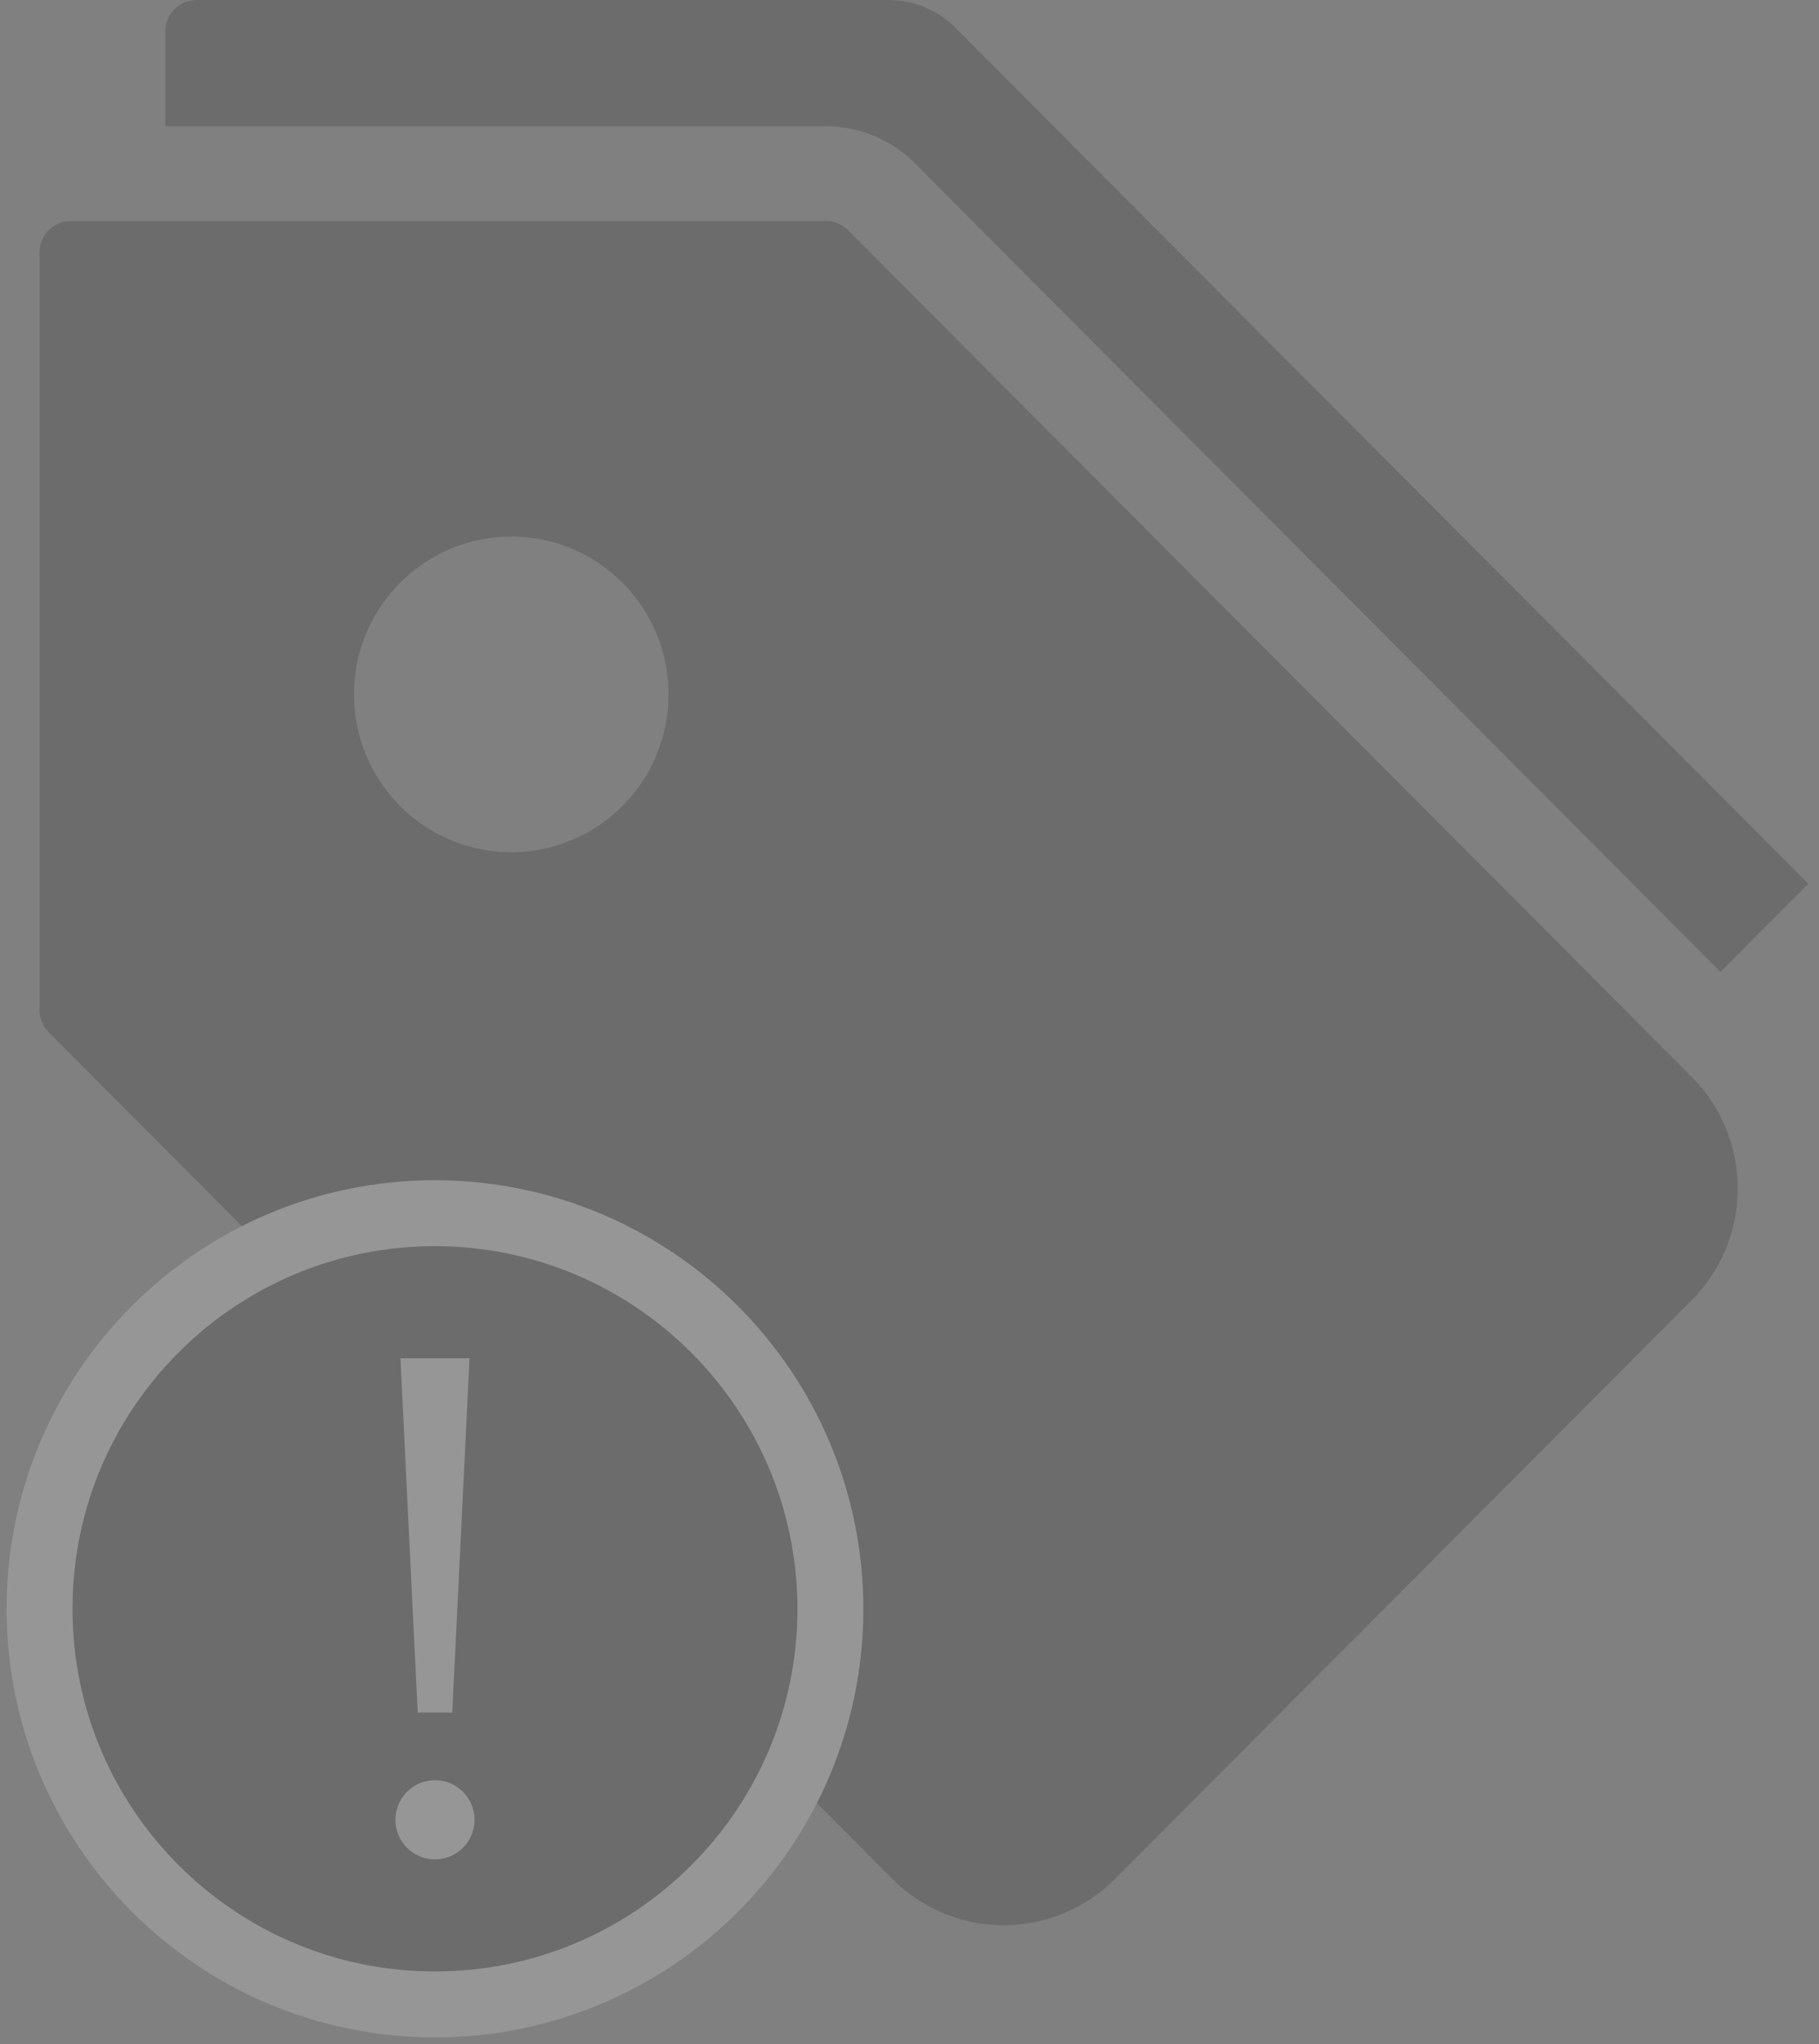 <svg xmlns="http://www.w3.org/2000/svg" width="138" height="155" viewBox="0 0 138 155">
    <rect x="0" y="0" width="138" height="155" fill="#808080" stroke="none"/>
    <g fill="none" fill-rule="evenodd" opacity=".7">
        <path d="M-26-20h192v192H-26z"/>
        <g fill-rule="nonzero" opacity=".25">
            <path fill="#111" d="M128.347 81.667L64.336 17.455a2.382 2.382 0 0 0-1.687-.7H5.386A2.39 2.39 0 0 0 3 19.147V76.59c0 .635.252 1.244.7 1.692l64.01 64.212a11.918 11.918 0 0 0 16.87 0l43.767-43.903c4.65-4.677 4.65-12.248 0-16.924zM38.789 64.623c-6.588 0-11.93-5.358-11.93-11.967 0-6.61 5.342-11.967 11.93-11.967 6.59 0 11.93 5.357 11.93 11.967 0 3.174-1.257 6.218-3.494 8.462a11.911 11.911 0 0 1-8.436 3.505z"/>
            <path fill="#111" d="M62.65 9.574a9.46 9.46 0 0 1 6.747 2.805l61.13 61.322 6.664-6.685-64.71-64.912A7.147 7.147 0 0 0 67.422 0H14.93a2.39 2.39 0 0 0-2.386 2.393v7.18h50.105z"/>
            <path fill="#111" stroke="#FFF" stroke-width="5" d="M33 92c-16.569 0-30 13.431-30 30 0 16.569 13.431 30 30 30 16.569 0 30-13.431 30-30-.019-16.56-13.44-29.981-30-30z"/>
            <path fill="#FFF" d="M35.621 103l-1.31 26.862H31.69L30.379 103zM33 141a3 3 0 1 1 0-6 3 3 0 0 1 0 6z"/>
        </g>
    </g>
</svg>
